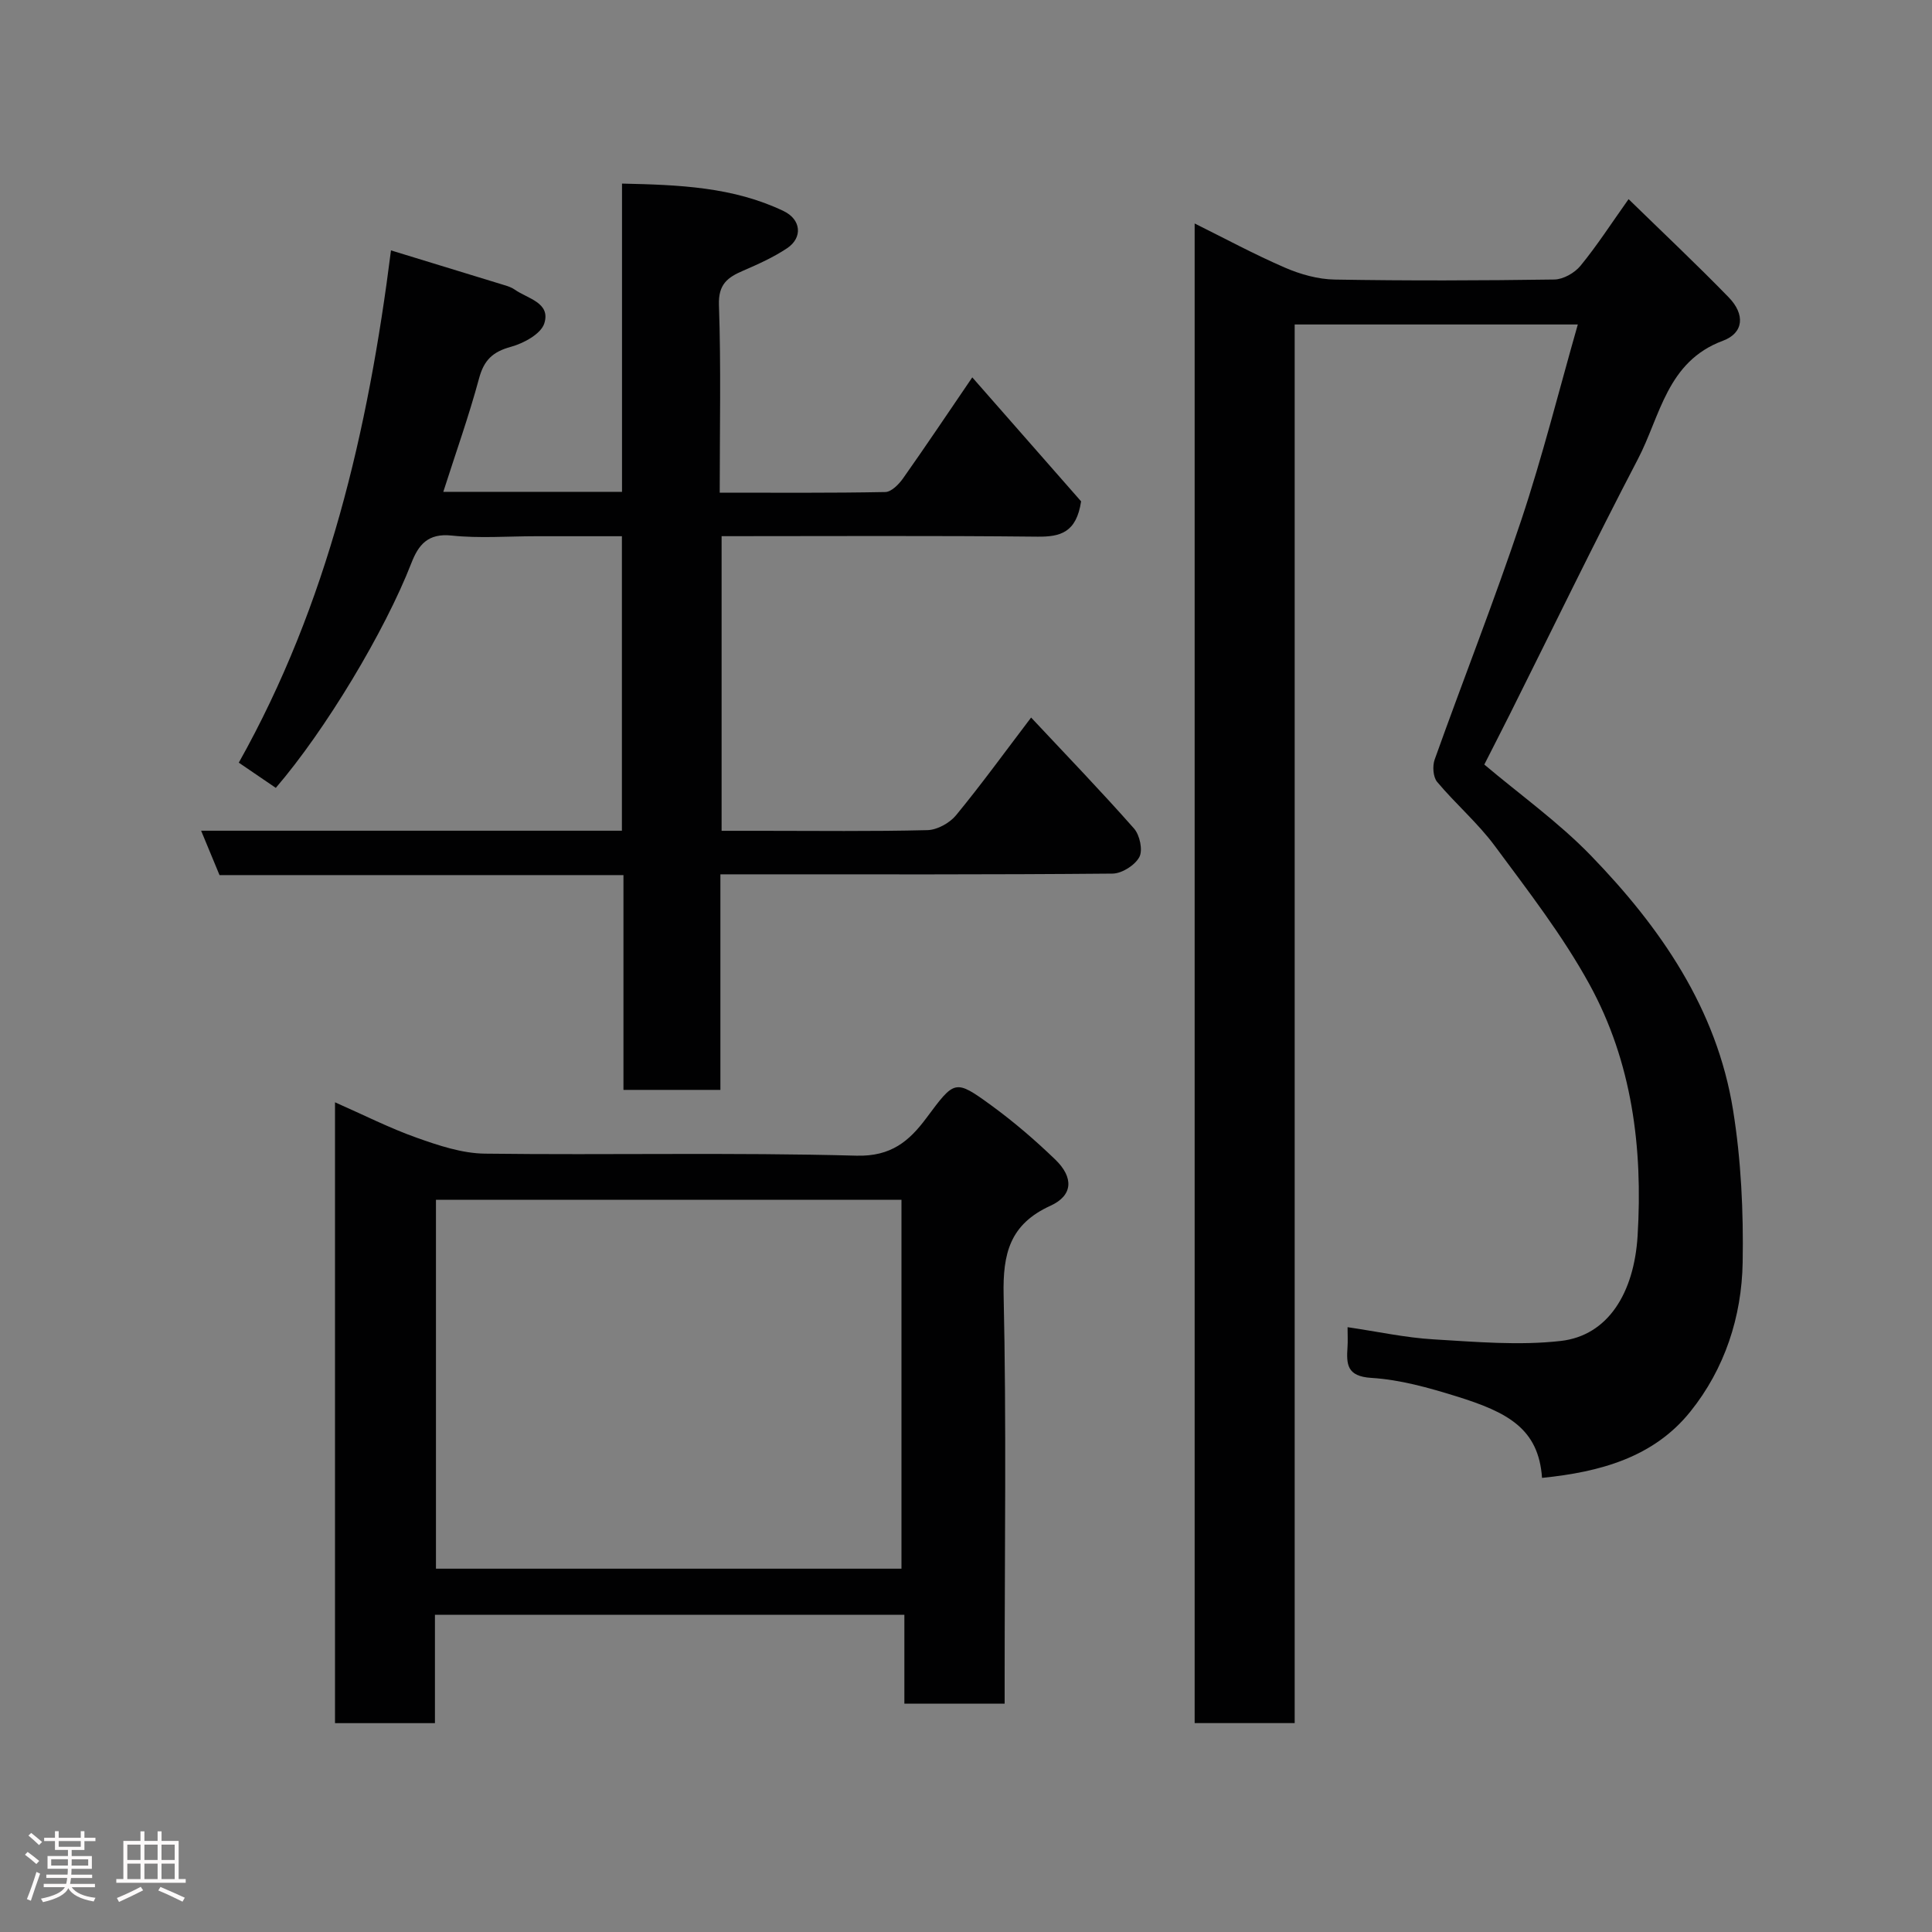 <svg enable-background="new 0 0 400 400" viewBox="0 0 400 400" xmlns="http://www.w3.org/2000/svg"><rect x="0" y="0" width="400" height="400" fill="#808080" stroke="none"/><path d="m5.17 384 .55-.58c.85.61 1.65 1.24 2.4 1.87l-.59.64c-.83-.73-1.62-1.38-2.36-1.93m1.22 9.53-.82-.34c.71-1.76 1.37-3.64 1.98-5.63.24.13.5.25.76.36-.6 1.67-1.24 3.54-1.92 5.61m-.5-13.5.57-.54c.56.44 1.31 1.06 2.26 1.87l-.64.64c-.68-.66-1.41-1.32-2.19-1.97m3.25.46h2.24v-1.36h.77v1.36h4.57v-1.36h.76v1.36h2.28v.69h-2.28v1.84h-2.64v1.26h4.18v2.64h-4.21c0 .45-.02.86-.05 1.21h4.32v.69h-4.38c-.04.34-.1.75-.19 1.22h5.15v.69h-4.82c.87 1.19 2.51 1.92 4.93 2.19-.17.31-.3.57-.37.76-2.77-.49-4.52-1.41-5.26-2.76-.56 1.26-2.3 2.23-5.24 2.9-.12-.24-.26-.48-.43-.72 2.73-.55 4.38-1.34 4.96-2.38h-4.38v-.69h4.65c.1-.38.17-.79.21-1.22h-4.32v-.69h4.4c.03-.34.05-.75.05-1.21h-4.2v-2.64h4.23v-1.26h-2.69v-1.84h-2.24zm1.46 4.46v1.29h3.45c.01-.4.02-.57.01-.53v-.32-.45h-3.46zm1.55-2.59h4.57v-1.19h-4.57zm6.11 2.59h-3.42v.77c-.02.19-.01.37-.02.53h3.44z" fill="#fcfafa"/><path d="m32.63 379.16h.82v1.98h3.54v7.89h1.46v.78h-14.37v-.78h1.46v-7.89h3.54v-1.98h.82v1.98h2.73zm-3.49 11.48.5.73c-1.61.82-3.28 1.63-5 2.41-.13-.27-.28-.55-.44-.82 1.75-.72 3.4-1.49 4.94-2.32m-2.78-5.55h2.73v-3.18h-2.73zm0 3.95h2.73v-3.2h-2.73zm3.54-3.95h2.73v-3.18h-2.73zm0 3.95h2.73v-3.2h-2.73zm7.89 4.68c-1.84-.92-3.51-1.7-5.02-2.32l.45-.73c1.89.8 3.57 1.55 5.04 2.23zm-1.62-11.81h-2.73v3.18h2.73zm-2.73 7.13h2.73v-3.2h-2.73z" fill="#fcfafa"/><g fill="#010102"><path d="m319.26 305.98c-.7-10.2-7.11-13.59-17.71-16.88-5.73-1.78-11.68-3.46-17.61-3.82-5.14-.32-5.19-2.84-4.95-6.45.08-1.13.01-2.27.01-4.05 6.28.92 12.01 2.18 17.8 2.52 8.77.52 17.68 1.31 26.34.33 9.76-1.11 15.19-9.91 15.91-21.8 1.1-18.23-1.15-35.95-9.97-52.03-5.54-10.1-12.71-19.35-19.59-28.65-3.52-4.76-8.12-8.7-11.94-13.26-.85-1.01-1-3.28-.52-4.63 5.91-16.55 12.37-32.91 17.93-49.57 4.42-13.26 7.81-26.86 11.71-40.51-19.54 0-38.81 0-58.62 0v289.57c-7.15 0-13.75 0-20.71 0 0-103.27 0-206.51 0-310.48 6.27 3.11 12.36 6.4 18.69 9.14 3.21 1.39 6.84 2.41 10.3 2.47 15.16.26 30.33.21 45.49-.01 1.85-.03 4.2-1.37 5.41-2.85 3.39-4.13 6.3-8.65 9.95-13.79 7.09 6.92 14.06 13.47 20.72 20.32 3.43 3.52 3.16 7.38-1.19 9-11.61 4.3-12.94 15.58-17.59 24.48-9.13 17.48-17.72 35.24-26.54 52.88-1.76 3.51-3.56 7-5.27 10.38 7.41 6.26 15.36 11.93 22.05 18.83 14.41 14.88 26.08 31.72 29.45 52.7 1.67 10.36 2.17 21.03 1.99 31.54-.19 11.28-3.73 22.07-10.84 30.91-7.59 9.45-18.66 12.5-30.7 13.71z"/><path d="m223.83 103.8c-.98 6.48-4.3 7.36-9.05 7.31-21.65-.23-43.31-.1-65.38-.1v61h8.13c11.5 0 23 .15 34.49-.14 2.03-.05 4.59-1.47 5.91-3.07 5.29-6.43 10.18-13.18 15.55-20.24 7.38 7.88 14.52 15.28 21.31 22.98 1.19 1.35 1.86 4.49 1.1 5.9-.91 1.7-3.61 3.41-5.54 3.43-25.16.23-50.32.15-75.47.15-1.79 0-3.58 0-5.73 0v44.63c-6.74 0-13.13 0-20.07 0 0-14.69 0-29.41 0-44.47-28.15 0-55.75 0-83.63 0-1.24-2.98-2.39-5.76-3.81-9.19h87.12c0-20.39 0-40.32 0-60.97-5.92 0-11.85 0-17.78 0-5.83 0-11.71.47-17.48-.14-4.9-.52-6.86 1.91-8.33 5.7-5.5 14.15-17.84 34.66-28.07 46.54-2.35-1.6-4.73-3.22-7.66-5.22 18.44-32.85 26.79-68.74 31.51-106.06 8.21 2.51 15.81 4.83 23.4 7.17.77.24 1.58.49 2.22.95 2.66 1.88 7.49 2.69 6.12 7-.69 2.18-4.27 4.12-6.9 4.84-3.74 1.02-5.58 2.72-6.6 6.52-2.11 7.82-4.84 15.47-7.41 23.51h37c0-21.06 0-42.11 0-63.82 11.84.26 23.02.69 33.46 5.69 3.62 1.73 4.01 5.5.71 7.7-2.81 1.87-5.96 3.29-9.08 4.64-3.22 1.38-5.17 2.8-5.02 7.1.44 12.77.16 25.57.16 38.86 11.72 0 23 .09 34.28-.13 1.25-.02 2.78-1.57 3.65-2.79 4.68-6.63 9.2-13.38 14.36-20.95 7.88 8.98 15.45 17.6 22.53 25.67z"/><path d="m69.36 228.22c5.97 2.63 11.32 5.35 16.93 7.34 4.53 1.61 9.37 3.23 14.09 3.29 25.64.32 51.3-.28 76.93.42 7.19.2 10.94-3.04 14.46-7.76 5.9-7.91 5.89-8.17 13.55-2.59 4.63 3.38 9.02 7.16 13.15 11.14 3.86 3.72 3.7 7.45-.99 9.58-8.41 3.83-9.88 9.9-9.69 18.51.59 26.3.21 52.62.21 78.93v5.65c-7.02 0-13.62 0-20.76 0 0-5.95 0-12.01 0-18.4-32.58 0-64.61 0-97.19 0v22.43c-7.14 0-13.74 0-20.69 0 0-42.52 0-85.02 0-128.54zm117.28 96.56c0-25.77 0-51.15 0-76.38-32.39 0-64.43 0-96.38 0v76.38z"/></g></svg>